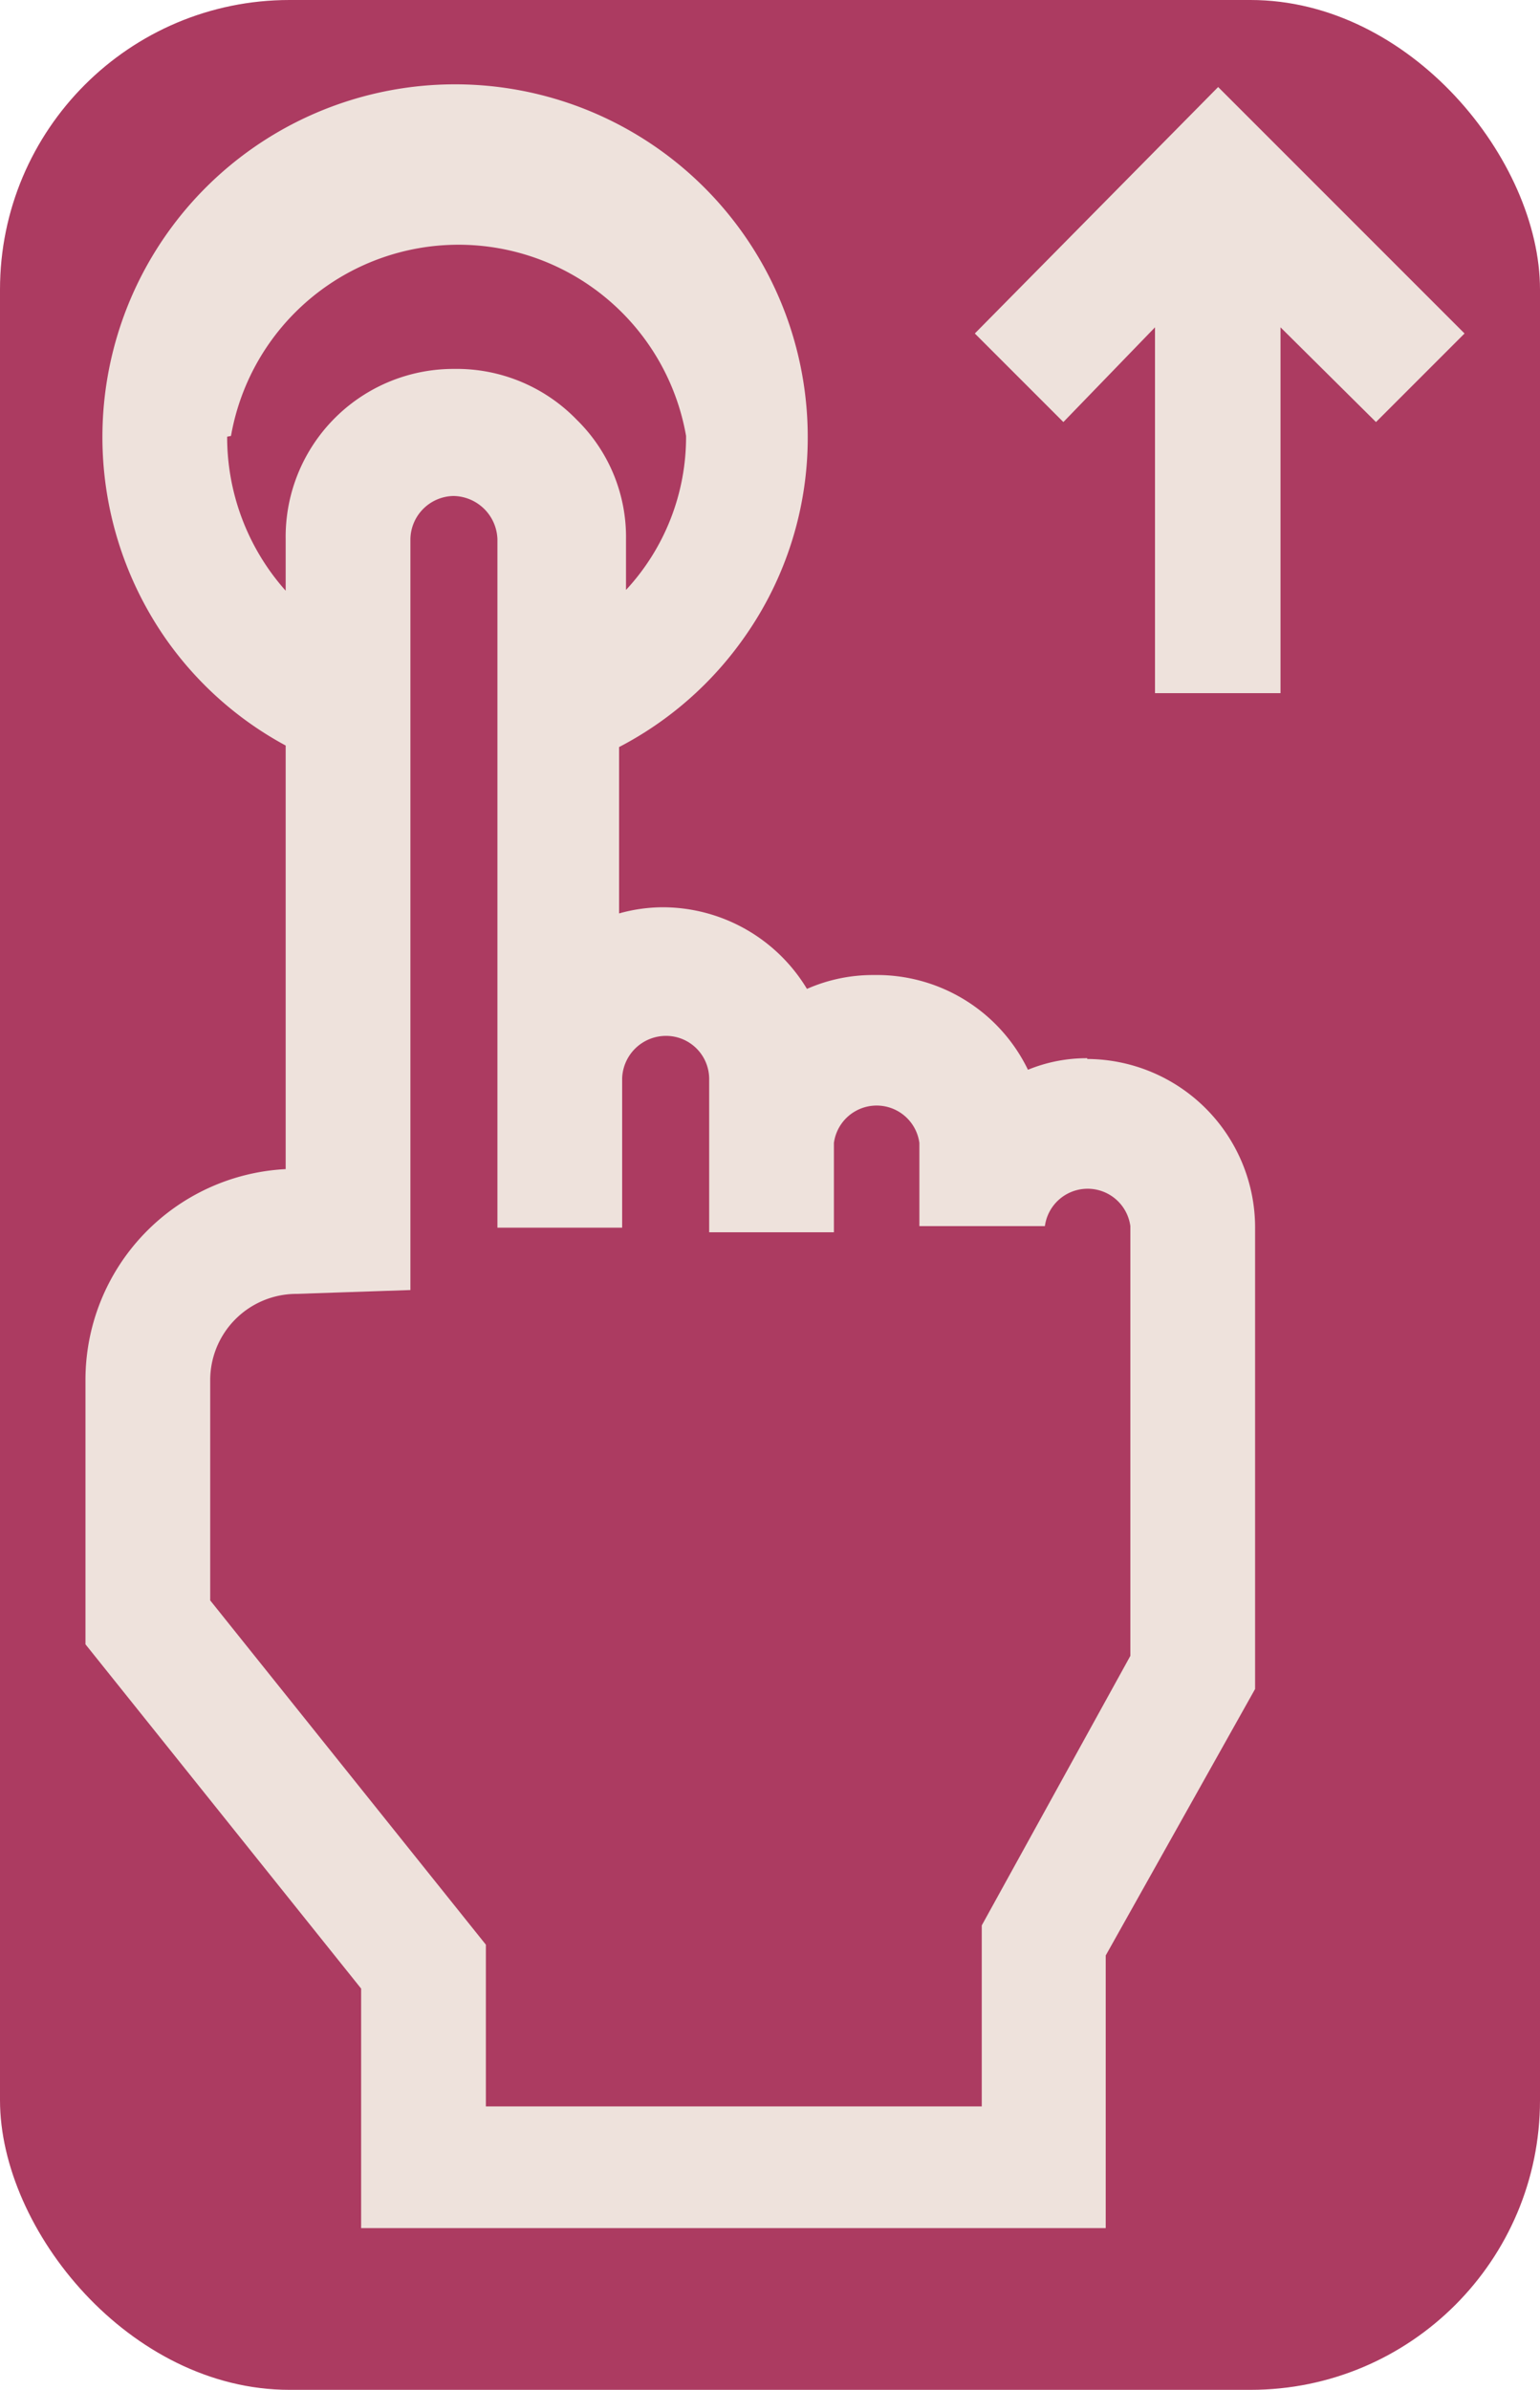 <svg xmlns="http://www.w3.org/2000/svg" viewBox="0 0 20 31.03"><defs><style>.cls-1{fill:#ac3b61;}.cls-2{fill:#eee2dc;}</style></defs><title>back_to_top_1</title><g id="Layer_2" data-name="Layer 2"><g id="Layer_1-2" data-name="Layer 1"><rect class="cls-1" width="20" height="31.03" rx="3.76"/><path class="cls-2" d="M12.66,4.33l1.15,1.15L15,4.25V9h1.63V4.25l1.24,1.23,1.15-1.15-3.2-3.2Z"/><path class="cls-2" d="M14.12,13.74a2,2,0,0,0-.77.15,2.18,2.18,0,0,0-2-1.23,2.12,2.12,0,0,0-.87.18,2.19,2.19,0,0,0-1.87-1.06,2.12,2.12,0,0,0-.57.08V9.7A4.55,4.55,0,0,0,9.67,8.27a4.49,4.49,0,0,0,.82-2.61A4.58,4.58,0,1,0,2.15,8.29,4.52,4.52,0,0,0,3.71,9.68v5.5a2.74,2.74,0,0,0-2.6,2.73v3.44l3.58,4.47v3.11h9.67V25.39l1.94-3.46v-6a2.19,2.19,0,0,0-2.18-2.18ZM3,5.66a3,3,0,0,1,5.91,0,2.92,2.92,0,0,1-.78,2V7a2.13,2.13,0,0,0-.64-1.55A2.17,2.17,0,0,0,5.9,4.79h0A2.18,2.18,0,0,0,3.71,7v.67a3,3,0,0,1-.76-2ZM12.75,25v2.35H6.31V25.25L2.73,20.78V17.91A1.12,1.12,0,0,1,3.85,16.8l1.48-.05V7a.57.57,0,0,1,.56-.56A.58.58,0,0,1,6.46,7v8.94H8.08V14a.57.57,0,0,1,.57-.55.56.56,0,0,1,.56.55v2h1.62V14.84a.56.56,0,0,1,1.11,0v1.08h1.63a.56.56,0,0,1,1.11,0v5.58Z"/></g></g></svg>